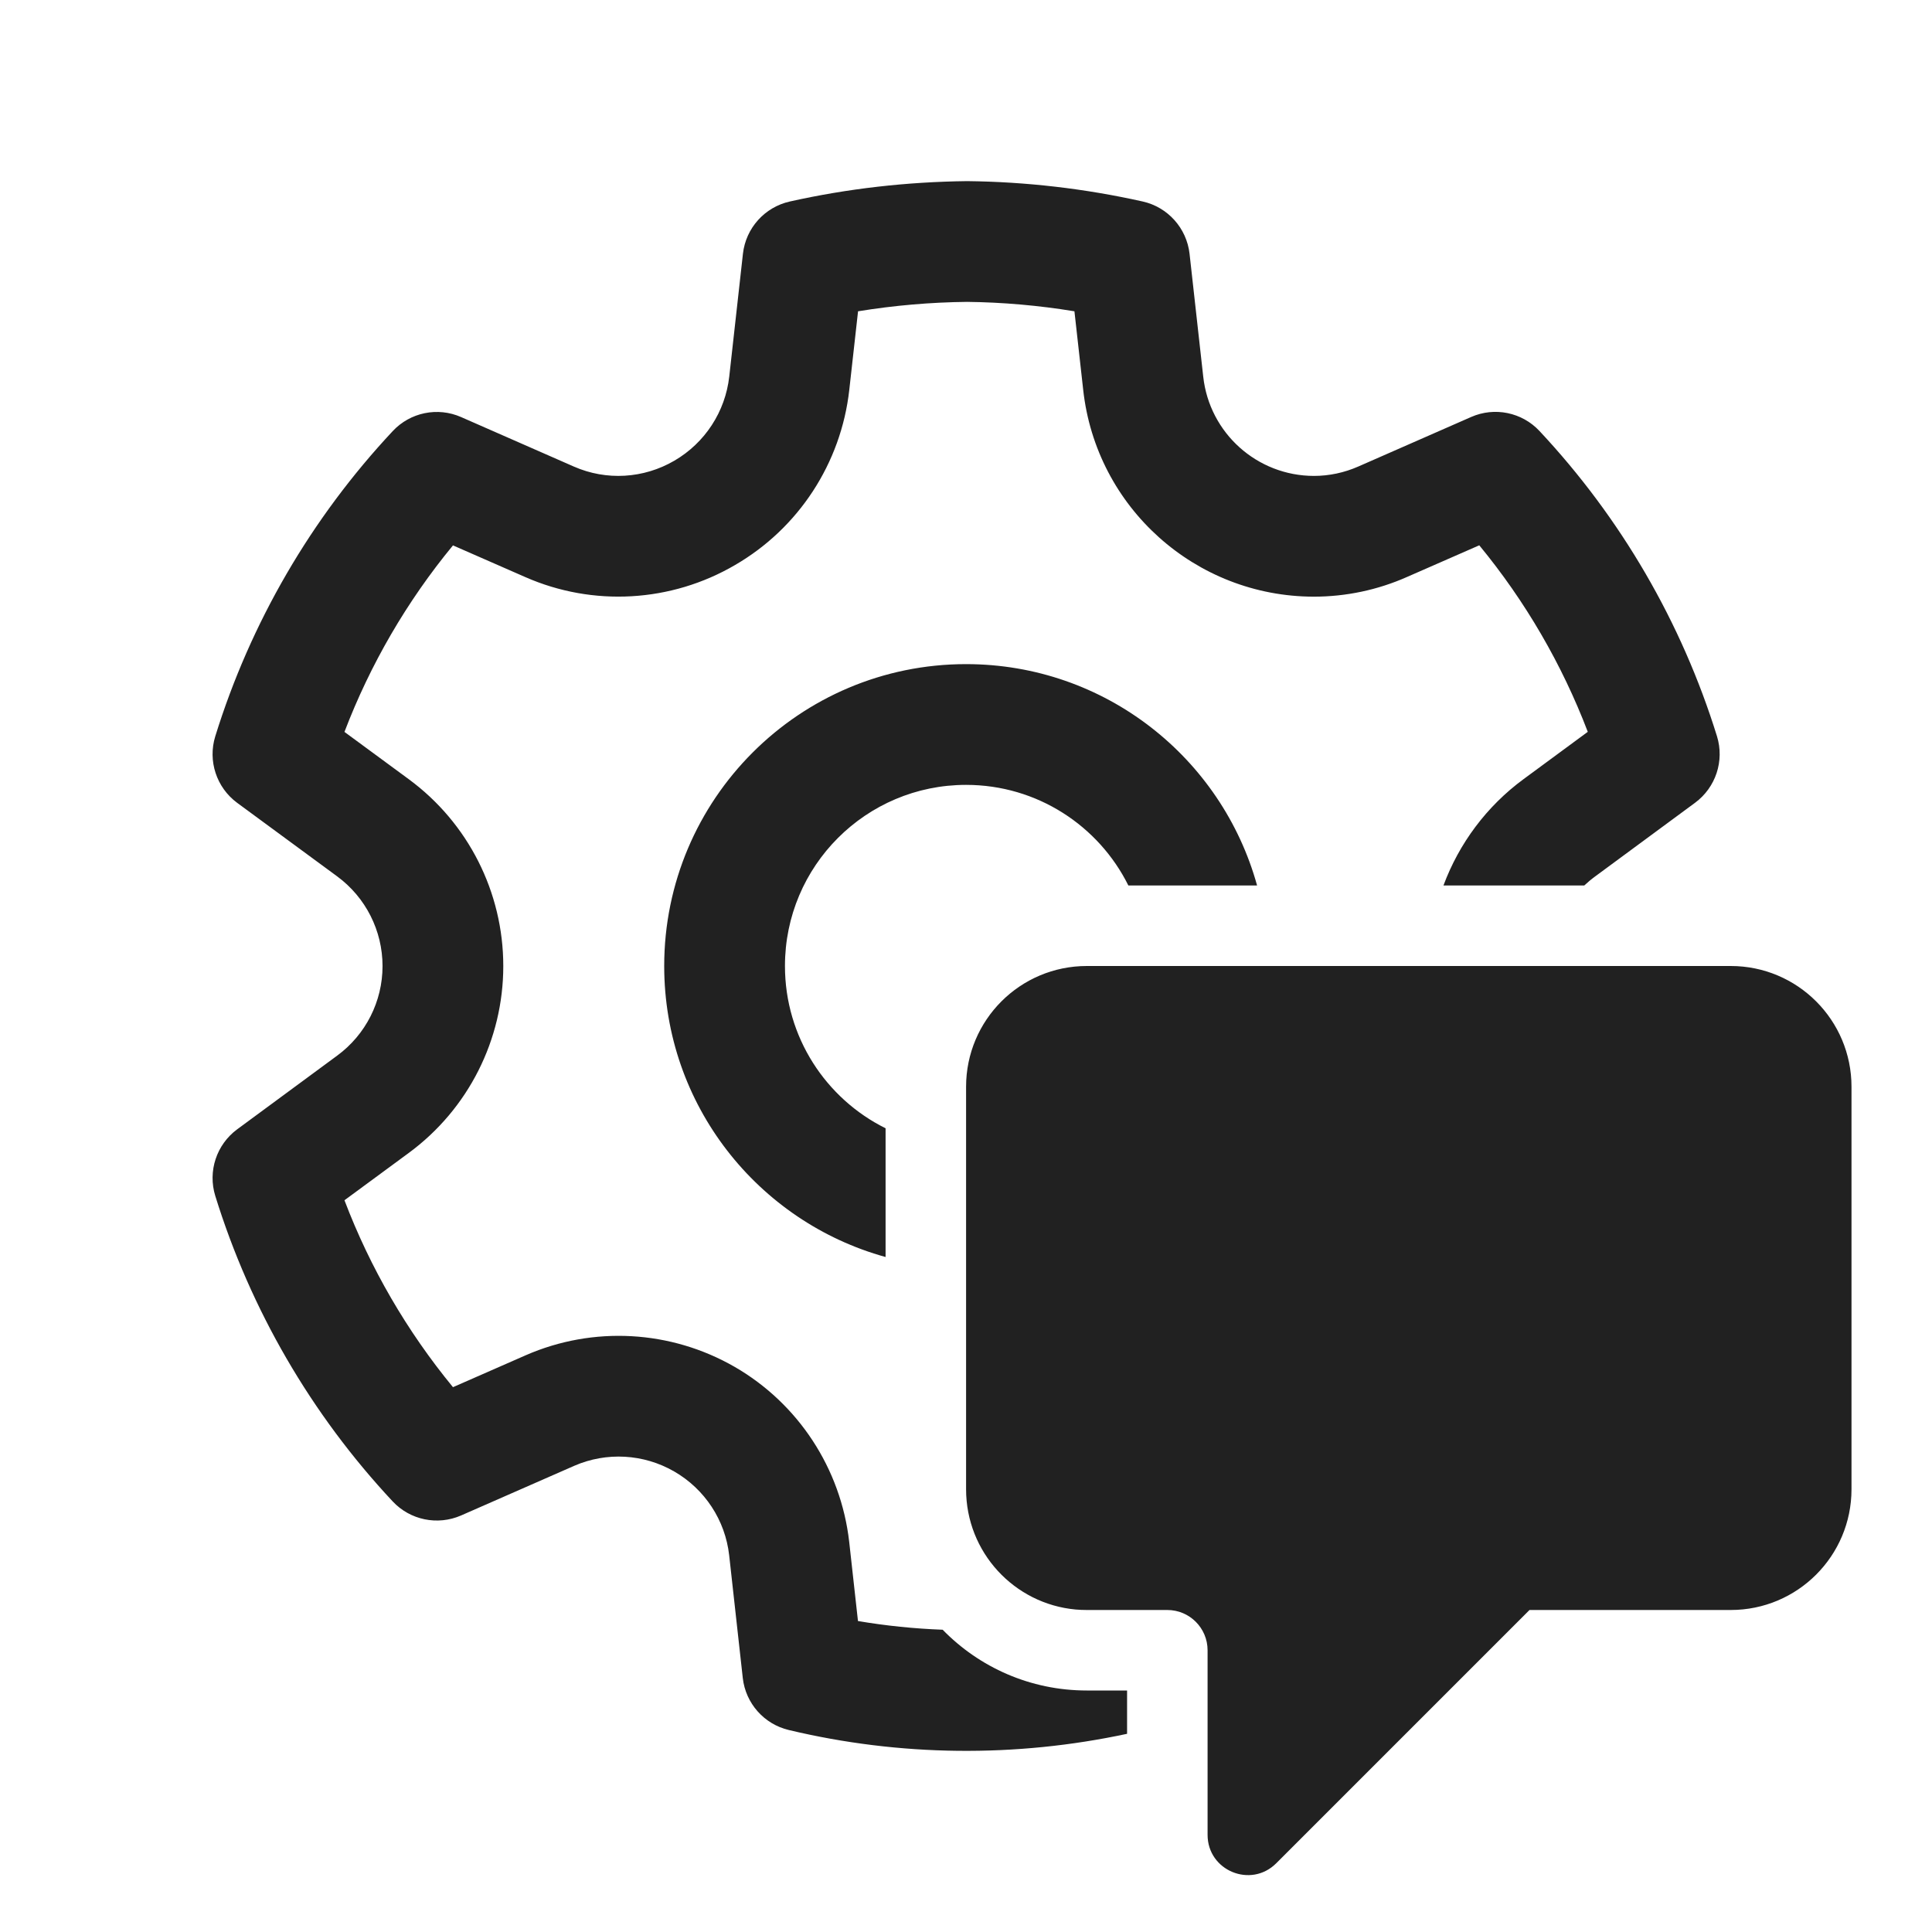 <svg width="24" height="24" viewBox="0 0 24 24" fill="none" xmlns="http://www.w3.org/2000/svg">
<path d="M14.195 2.503C13.478 2.343 12.747 2.258 12.013 2.25C11.261 2.259 10.529 2.343 9.812 2.503C9.499 2.573 9.265 2.833 9.229 3.152L9.059 4.678C9.01 5.114 8.757 5.502 8.377 5.723C7.995 5.946 7.532 5.973 7.129 5.796L5.728 5.181C5.437 5.053 5.097 5.122 4.879 5.355C3.867 6.436 3.113 7.732 2.674 9.147C2.58 9.452 2.689 9.783 2.946 9.973L4.189 10.887C4.543 11.148 4.752 11.561 4.752 12.001C4.752 12.44 4.543 12.853 4.189 13.113L2.946 14.029C2.689 14.219 2.58 14.55 2.674 14.855C3.112 16.27 3.866 17.569 4.878 18.651C5.095 18.883 5.435 18.953 5.727 18.826L7.133 18.209C7.534 18.034 7.995 18.06 8.375 18.279C8.755 18.498 9.009 18.884 9.058 19.32L9.227 20.844C9.262 21.159 9.491 21.418 9.799 21.491C11.179 21.82 12.615 21.835 14.001 21.538V21H13.501C12.798 21 12.164 20.711 11.71 20.245C11.358 20.232 11.006 20.196 10.658 20.137L10.549 19.153C10.445 18.242 9.917 17.436 9.125 16.979C8.332 16.523 7.37 16.469 6.532 16.835L5.627 17.232C5.055 16.536 4.599 15.752 4.279 14.91L5.078 14.322C5.816 13.779 6.252 12.917 6.252 12.001C6.252 11.084 5.816 10.222 5.077 9.679L4.279 9.092C4.6 8.251 5.055 7.469 5.627 6.775L6.526 7.169C7.368 7.539 8.337 7.483 9.131 7.019C9.921 6.561 10.448 5.754 10.55 4.844L10.659 3.867C11.107 3.794 11.559 3.755 12.013 3.75C12.454 3.755 12.902 3.794 13.347 3.867L13.456 4.844C13.617 6.304 14.85 7.41 16.32 7.412C16.719 7.412 17.114 7.329 17.479 7.167L18.376 6.774C18.948 7.468 19.403 8.251 19.724 9.091L18.927 9.678C18.467 10.016 18.125 10.478 17.931 11H19.68C19.723 10.96 19.768 10.922 19.816 10.887L21.057 9.972C21.314 9.782 21.423 9.451 21.329 9.146C20.89 7.731 20.136 6.435 19.124 5.354C18.906 5.121 18.566 5.052 18.275 5.18L16.874 5.795C16.699 5.872 16.511 5.912 16.322 5.912C15.616 5.911 15.024 5.38 14.947 4.679L14.777 3.152C14.741 2.834 14.507 2.573 14.195 2.503ZM13.501 12C12.672 12 12.001 12.672 12.001 13.5V18.5C12.001 19.282 12.598 19.924 13.362 19.994C13.408 19.998 13.454 20 13.501 20H14.501C14.639 20 14.764 20.056 14.854 20.146C14.945 20.237 15.001 20.362 15.001 20.5V22.793C15.001 23.238 15.539 23.461 15.854 23.146L19 20H21.5C22.329 20 23 19.328 23 18.5V13.5C23 12.672 22.329 12 21.5 12H13.501ZM14.017 11C13.649 10.259 12.884 9.75 12.001 9.75C10.758 9.75 9.751 10.757 9.751 12C9.751 12.883 10.26 13.648 11.001 14.016V15.615C9.415 15.177 8.251 13.725 8.251 12C8.251 9.929 9.93 8.25 12.001 8.25C13.726 8.25 15.178 9.414 15.616 11H14.017Z" fill="#212121"/>
</svg>
